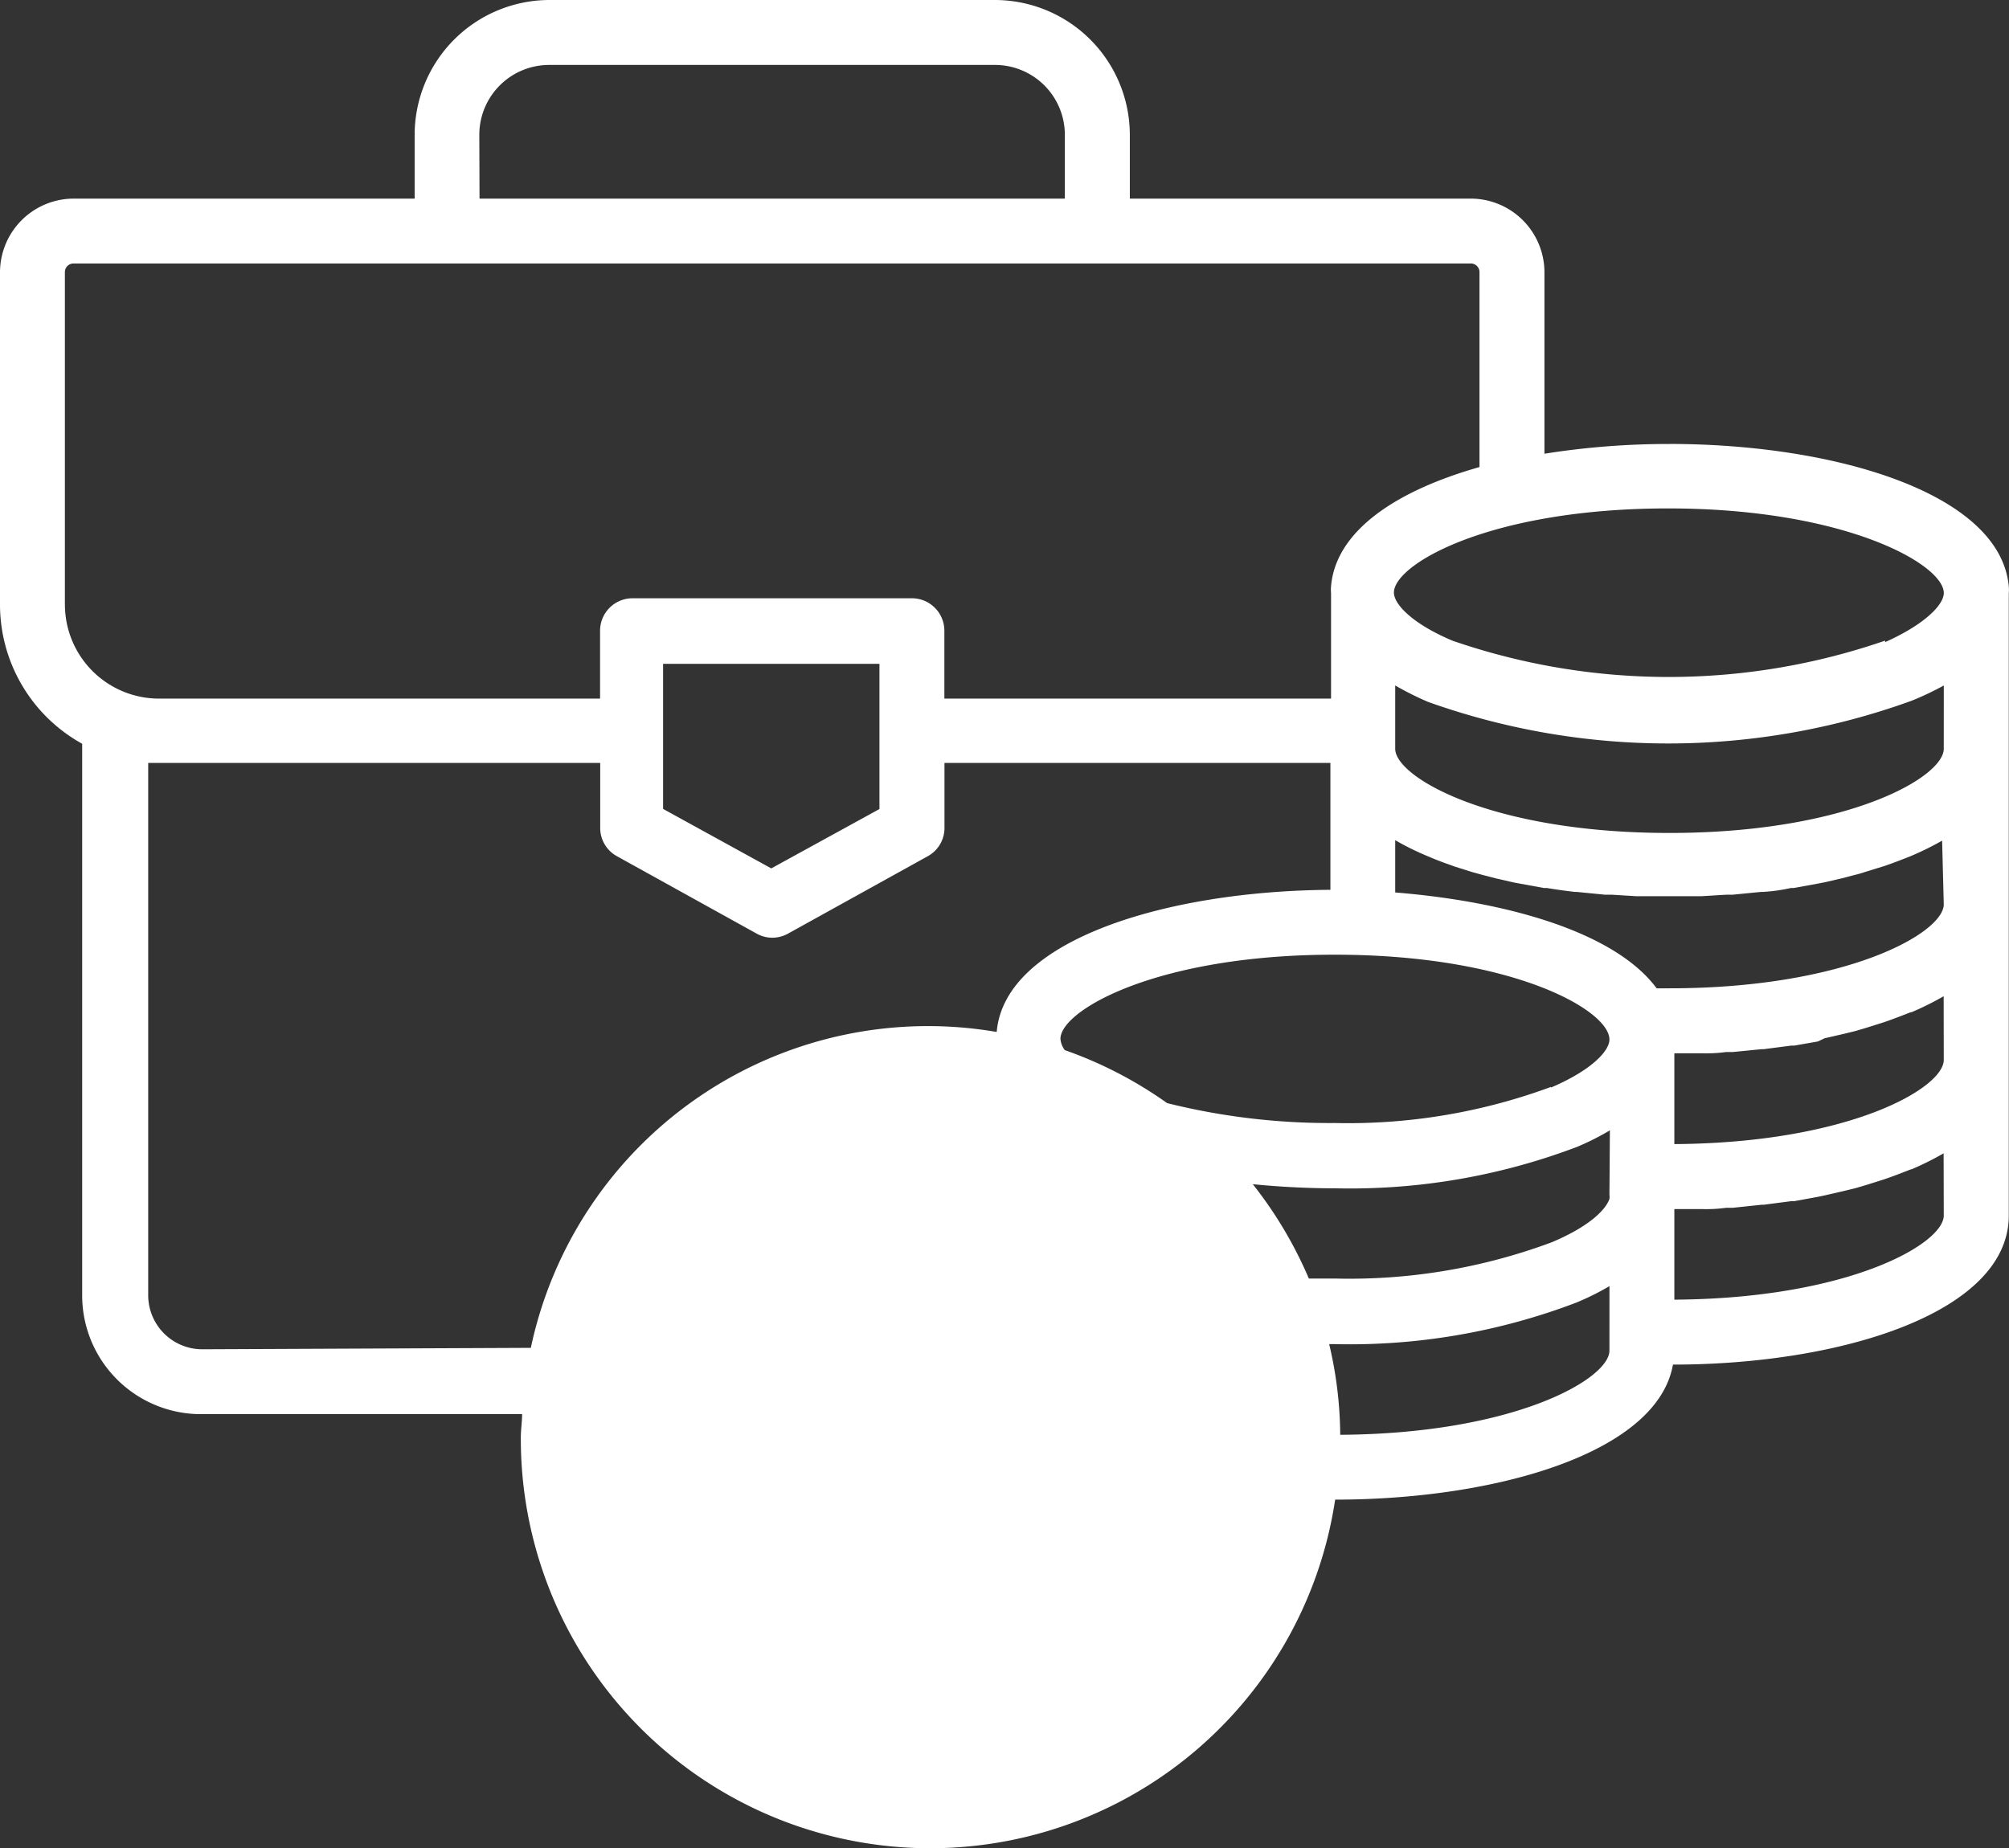 <svg xmlns="http://www.w3.org/2000/svg" width="56.232" height="51.738" viewBox="0 0 56.232 51.738">
  <rect x="0" y="0" width="56.232" height="51.738" fill="#333333" stroke="none"/>
  <path id="Path_71530" data-name="Path 71530" d="M137.281,53.419a22.084,22.084,0,0,0-3.5.273V48.616a2.065,2.065,0,0,0-2.059-2.066h-9.546V44.763A3.78,3.78,0,0,0,118.4,40.99H105.931a3.779,3.779,0,0,0-3.773,3.773V46.55H92.612a2.066,2.066,0,0,0-2.06,2.066v9.3a4.453,4.453,0,0,0,2.3,3.895V77.253a3.325,3.325,0,0,0,3.35,3.325h8.964c0,.218-.036.43-.036.648a11.46,11.46,0,0,0,22.793,1.745c4.488,0,9.019-1.3,9.455-3.78,4.688,0,9.4-1.448,9.4-4.173V57.592a.926.926,0,0,0,0-.188c-.242-2.617-4.888-3.986-9.5-3.986Zm-33.313-8.655a1.956,1.956,0,0,1,1.956-1.956H118.4a1.956,1.956,0,0,1,1.957,1.956V46.55H103.974Zm-11.6,13.15v-9.3a.242.242,0,0,1,.243-.248h39.109a.242.242,0,0,1,.243.248v5.451c-2.326.66-4.022,1.781-4.155,3.338a1,1,0,0,0,0,.188v2.956H116.985v-1.9a.909.909,0,0,0-.909-.909h-7.82a.909.909,0,0,0-.908.909v1.9H94.992a2.635,2.635,0,0,1-2.623-2.635Zm22.8,1.66v4.064L112.14,65.3l-3.028-1.665V59.573ZM96.2,78.762A1.514,1.514,0,0,1,94.7,77.254V62.347h12.652v1.817h0a.9.9,0,0,0,.466.794l3.913,2.168a.9.9,0,0,0,.878,0l3.913-2.168a.9.9,0,0,0,.466-.794V62.347H127.79V65.9c-4.561.03-9.122,1.393-9.34,3.979h0a11.363,11.363,0,0,0-13.04,8.843Zm20.424,12.114a9.575,9.575,0,1,0-.025,0ZM135.6,78.8c0,.793-2.659,2.326-7.535,2.356a11.313,11.313,0,0,0-.309-2.538h.164a17.8,17.8,0,0,0,6.754-1.163,7.329,7.329,0,0,0,.927-.461Zm0-4.355h0a.337.337,0,0,1,0,.109c-.115.327-.606.788-1.611,1.211a16.209,16.209,0,0,1-6.057,1.017h-.745a11.577,11.577,0,0,0-1.569-2.641c.745.073,1.52.115,2.314.115a17.915,17.915,0,0,0,6.754-1.157,7.31,7.31,0,0,0,.927-.466Zm-1.635-3.028h0a16.358,16.358,0,0,1-6.057,1.011,18.768,18.768,0,0,1-4.688-.557,11.493,11.493,0,0,0-2.865-1.484.608.608,0,0,1-.121-.315c0-.8,2.707-2.356,7.674-2.356s7.692,1.551,7.692,2.374c0,.321-.5.86-1.635,1.345Zm10.993,3.6c0,.793-2.665,2.326-7.541,2.356V74.837h.769a4.136,4.136,0,0,0,.684-.036h.188l.8-.085h.06l.769-.1h.085l.66-.121.2-.042.5-.115.351-.085.309-.091.5-.158.139-.049c.206-.073.406-.151.606-.23h.017a8.423,8.423,0,0,0,.9-.448Zm0-4.355c0,.793-2.665,2.326-7.541,2.356V70.476h.769a4.136,4.136,0,0,0,.684-.036h.188l.8-.079h.06l.769-.1h.085l.66-.115.194-.091.5-.115.351-.085.309-.091.5-.158.139-.049c.206-.073.406-.151.606-.23h.024a8.421,8.421,0,0,0,.9-.448Zm0-4.355c0,.8-2.726,2.35-7.68,2.35h-.357c-1.139-1.545-4.107-2.423-7.317-2.683V64.51a7.486,7.486,0,0,0,.908.448c.194.085.4.164.606.236l.133.049.5.158.309.085.351.091.5.115.194.036.66.121h.085c.254.042.515.079.775.109h.055l.8.079h.194l.684.042h1.811l.69-.042h.182l.806-.079h.055a4.8,4.8,0,0,0,.775-.109h.079l.666-.121.188-.036.5-.115.345-.091h0a2.82,2.82,0,0,0,.315-.091l.491-.151.145-.049c.206-.073.406-.151.606-.23a8.3,8.3,0,0,0,.9-.442Zm0-4.355c0,.8-2.707,2.356-7.68,2.356s-7.674-1.557-7.674-2.356V60.179a8.7,8.7,0,0,0,.921.461,20,20,0,0,0,13.525-.03,8.219,8.219,0,0,0,.909-.43Zm-1.641-3.028h0a18.539,18.539,0,0,1-12.114,0c-1.133-.479-1.635-1.024-1.635-1.345,0-.8,2.707-2.356,7.674-2.356s7.717,1.569,7.717,2.368c0,.321-.509.866-1.641,1.375ZM114.792,78.671h0a1.818,1.818,0,0,0,1.817,1.817h.085a3.785,3.785,0,0,1,.709.1,3.634,3.634,0,0,1,.1,7.044v.406a.909.909,0,0,1-1.817,0v-.388a3.633,3.633,0,0,1-2.719-3.513.908.908,0,1,1,1.817,0,1.817,1.817,0,1,0,1.817-1.817,3.574,3.574,0,0,1-.812-.1,3.634,3.634,0,0,1-.1-7.038v-.763a.909.909,0,1,1,1.817,0v.751h0a3.634,3.634,0,0,1,2.719,3.507.908.908,0,0,1-1.817,0,1.817,1.817,0,1,0-3.634,0Z" transform="translate(-90.552 -40.99)" fill="#fff"/>
</svg>
